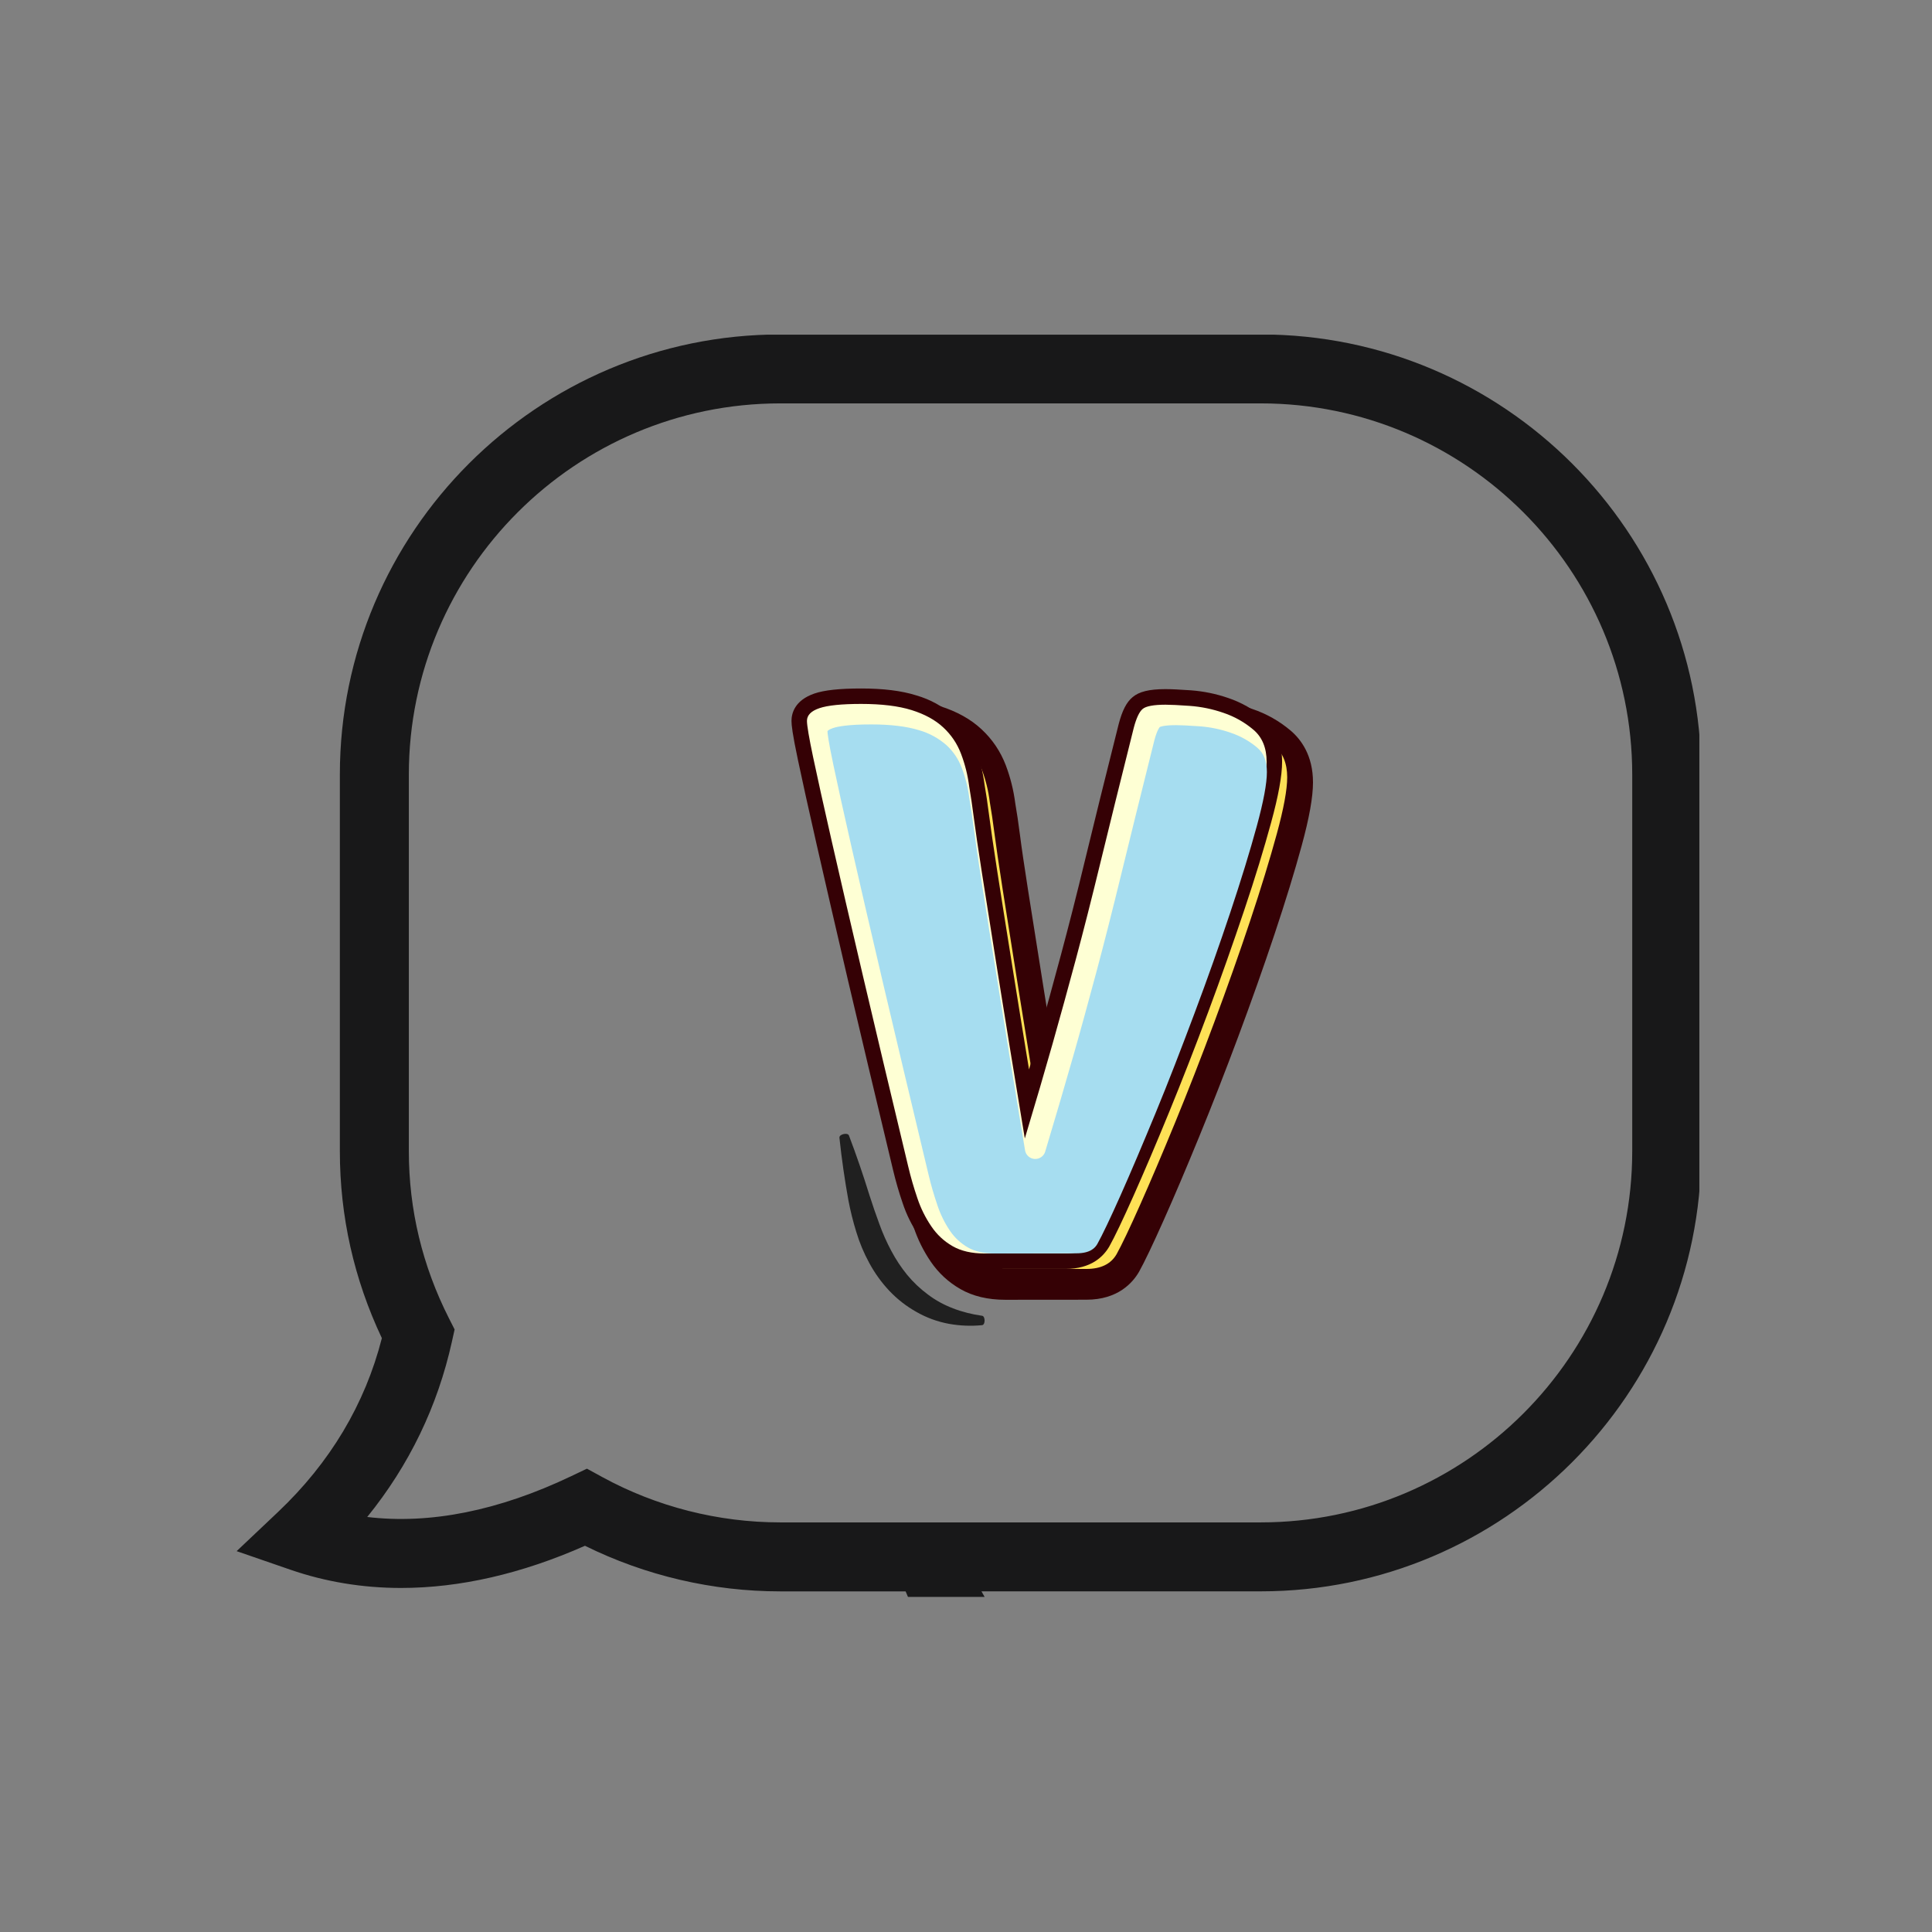 <svg xmlns="http://www.w3.org/2000/svg" xmlns:xlink="http://www.w3.org/1999/xlink" width="1024" zoomAndPan="magnify" viewBox="0 0 768 768" height="1024" preserveAspectRatio="xMidYMid meet" version="1.0"><rect x="0" y="0" width="768" height="768" fill="#808080" stroke="none"/><defs><clipPath id="87ca4a8841"><path d="M 94 133.039 L 675.523 133.039 L 675.523 634.789 L 94 634.789 Z M 94 133.039 " clip-rule="nonzero"/></clipPath><clipPath id="bc10680fe3"><path d="M 333 450 L 392 450 L 392 527.184 L 333 527.184 Z M 333 450 " clip-rule="nonzero"/></clipPath><clipPath id="cba2f24283"><path d="M 314.402 273.684 L 510 273.684 L 510 505 L 314.402 505 Z M 314.402 273.684 " clip-rule="nonzero"/></clipPath></defs><g clip-path="url(#87ca4a8841)"><path fill="#181819" d="M 750.828 682.281 C 737.391 669.559 728.266 654.562 723.66 637.652 C 731.207 621.195 735.023 603.727 735.023 585.629 L 735.023 481.613 C 735.023 436.938 711.496 397.762 676.258 375.469 L 676.258 307.934 C 676.258 211.445 597.715 132.953 501.168 132.953 L 310.184 132.953 C 213.633 132.953 135.098 211.445 135.098 307.934 L 135.098 457.629 C 135.098 483.512 140.711 508.484 151.797 531.938 C 145.086 558.227 131.195 581.465 110.473 601.082 L 94.066 616.605 L 115.414 623.977 C 129.344 628.793 144.145 631.238 159.406 631.238 C 182.797 631.238 207.375 625.602 232.535 614.469 C 256.562 626.348 283.266 632.598 310.188 632.598 L 359.996 632.598 C 378.656 678.699 423.73 711.398 476.492 711.398 L 609.184 711.398 C 627.879 711.398 646.422 707.207 663.234 699.227 C 680.645 706.688 697.684 710.469 713.977 710.469 C 725.035 710.469 735.781 708.695 745.883 705.199 L 767.234 697.82 Z M 239.465 587.18 L 233.316 583.82 L 226.988 586.836 C 198.297 600.512 170.957 606.02 145.977 603.02 C 162.656 582.438 173.953 559.062 179.656 533.266 L 180.715 528.484 L 178.5 524.113 C 167.898 503.215 162.52 480.855 162.52 457.613 L 162.52 307.926 C 162.52 226.555 228.766 160.352 310.184 160.352 L 501.168 160.352 C 582.59 160.352 648.836 226.555 648.836 307.926 L 648.836 457.613 C 648.836 538.98 582.59 605.176 501.168 605.176 L 310.184 605.176 C 285.5 605.176 261.047 598.957 239.465 587.18 Z M 713.973 683.043 C 699.848 683.043 684.648 679.199 668.777 671.641 L 662.453 668.629 L 656.301 671.984 C 641.918 679.836 625.625 683.98 609.176 683.98 L 476.484 683.98 C 439.238 683.98 406.84 663.16 390.145 632.582 L 501.168 632.582 C 597.715 632.582 676.258 554.094 676.258 457.613 L 676.258 409.805 C 695.516 427.758 707.602 453.277 707.602 481.605 L 707.602 585.629 C 707.602 601.102 704.016 616.004 696.941 629.93 L 694.723 634.301 L 695.777 639.09 C 699.312 655.09 705.84 669.793 715.254 683.027 C 714.828 683.035 714.402 683.043 713.973 683.043 Z M 713.973 683.043 " fill-opacity="1" fill-rule="nonzero"/></g><g clip-path="url(#bc10680fe3)"><path fill="#202020" d="M 337.457 451.355 C 340.445 459.211 343.172 467.195 345.621 475.113 C 346.863 478.992 348.184 482.836 349.586 486.637 C 350.91 490.309 352.496 493.863 354.34 497.305 C 356.129 500.676 358.227 503.844 360.633 506.805 C 363.055 509.727 365.793 512.316 368.84 514.574 C 374.855 519.16 382.316 521.887 390.441 523.051 C 391.676 523.223 391.773 526.652 390.375 526.777 C 385.949 527.207 381.547 527.023 377.172 526.234 C 372.645 525.391 368.379 523.832 364.375 521.559 C 360.336 519.301 356.719 516.492 353.531 513.133 C 350.387 509.785 347.727 506.086 345.543 502.047 C 343.395 498.109 341.672 493.996 340.383 489.699 C 339.109 485.594 338.074 481.434 337.266 477.211 C 335.754 468.887 334.578 460.645 333.684 452.258 C 333.531 450.848 336.98 450.109 337.457 451.355 Z M 337.457 451.355 " fill-opacity="1" fill-rule="nonzero"/></g><path fill="#350105" d="M 399.602 516.684 C 392.684 516.684 386.676 515.25 381.742 512.406 C 376.988 509.668 373.066 506.035 369.973 501.508 C 367.082 497.258 364.82 492.691 363.195 487.816 C 361.664 483.363 360.332 478.762 359.23 474.148 C 352.367 445.535 346.344 420.035 341.262 398.492 C 336.273 377.23 332.074 359.133 328.809 344.719 C 325.473 330.047 323.055 319.102 321.402 311.277 C 319.027 300.141 318.734 296.754 318.734 294.75 C 318.734 291.543 319.883 283.66 330.551 280.02 C 335.016 278.488 341.34 277.777 350.465 277.777 C 359.785 277.777 367.363 278.727 373.645 280.699 C 380.316 282.789 385.875 285.879 390.164 289.887 C 394.473 293.895 397.684 298.648 399.793 304.141 C 401.648 309.047 402.91 314.098 403.582 319.297 C 404.207 322.863 404.836 327.121 405.461 331.969 C 406.055 336.723 407.133 343.961 408.633 353.621 C 410.172 363.43 412.27 376.664 414.926 393.32 C 415.934 399.656 417.074 406.715 418.359 414.609 C 420.887 405.574 423.441 396.289 425.945 386.891 C 428.957 375.668 432.238 362.746 435.719 348.457 C 439.199 334.172 443.645 316.09 448.941 295.012 C 450.598 288.676 452.699 284.77 455.789 282.156 C 459.207 279.281 463.891 278.055 471.461 278.055 C 473.758 278.055 477.16 278.211 481.844 278.539 C 487.305 278.945 492.621 280.039 497.793 281.824 C 503.449 283.73 508.551 286.609 513.102 290.465 C 517.137 293.91 521.934 300.246 521.934 310.992 C 521.934 316.867 520.457 325.129 517.422 336.23 C 514.613 346.527 511 358.293 506.664 371.289 C 502.328 384.285 497.5 397.922 492.262 411.973 C 487.023 426.02 481.805 439.387 476.629 452.012 C 471.453 464.637 466.762 475.699 462.543 485.129 C 458.191 494.887 454.996 501.57 452.777 505.57 C 450.312 509.816 444.461 516.656 431.852 516.656 Z M 399.602 516.684 " fill-opacity="1" fill-rule="nonzero"/><path fill="#fee156" d="M 415.566 458.695 C 419.871 444.379 423.57 431.801 426.664 420.961 C 429.762 410.121 432.836 398.973 435.887 387.516 C 438.957 376.059 442.23 363.172 445.707 348.855 C 449.184 334.535 453.582 316.742 458.906 295.469 C 459.926 291.582 461.102 289.074 462.441 287.945 C 463.773 286.828 466.785 286.258 471.5 286.258 C 473.547 286.258 476.77 286.414 481.172 286.727 C 485.734 287.074 490.176 288.008 494.496 289.523 C 498.914 290.996 502.902 293.23 506.465 296.23 C 509.938 299.203 511.676 303.445 511.684 308.965 C 511.684 313.875 510.301 321.391 507.535 331.52 C 504.773 341.645 501.246 353.152 496.953 366.039 C 492.656 378.922 487.902 392.367 482.684 406.379 C 477.469 420.391 472.297 433.641 467.172 446.121 C 462.051 458.594 457.395 469.539 453.207 478.945 C 449.016 488.355 445.895 494.902 443.844 498.594 C 441.582 502.48 437.59 504.422 431.867 504.422 L 399.602 504.422 C 394.484 504.422 390.234 503.449 386.855 501.508 C 383.441 499.547 380.625 496.941 378.414 493.684 C 376.047 490.207 374.199 486.473 372.867 482.484 C 371.43 478.289 370.199 474.043 369.18 469.75 C 362.219 440.715 356.234 415.504 351.219 394.121 C 346.203 372.738 342.062 354.84 338.797 340.418 C 335.516 326 333.059 314.914 331.426 307.156 C 329.789 299.402 328.973 294.578 328.965 292.688 C 328.965 290.441 330.605 288.754 333.883 287.629 C 337.156 286.504 342.684 285.949 350.465 285.957 C 358.648 285.957 365.355 286.777 370.582 288.414 C 375.809 290.051 380.004 292.348 383.172 295.312 C 386.332 298.246 388.688 301.723 390.234 305.75 C 391.836 309.977 392.91 314.336 393.461 318.824 C 394.074 322.309 394.688 326.449 395.309 331.25 C 395.926 336.047 397 343.359 398.523 353.188 C 400.062 363.004 402.16 376.254 404.82 392.926 C 407.477 409.598 411.059 431.523 415.566 458.695 Z M 415.566 458.695 " fill-opacity="1" fill-rule="nonzero"/><g clip-path="url(#cba2f24283)"><path fill="#350105" d="M 391.414 504.414 C 385.223 504.414 379.906 503.156 375.562 500.676 C 371.34 498.25 367.859 495.027 365.121 491.008 C 362.441 487.074 360.352 482.848 358.844 478.336 C 357.352 473.996 356.062 469.523 354.992 465.039 C 348.117 436.379 342.078 410.926 337.02 389.395 C 332.074 368.121 327.879 350.043 324.613 335.637 C 321.285 320.977 318.867 310.059 317.227 302.25 C 314.93 291.391 314.633 288.168 314.633 286.566 C 314.633 283.676 315.816 278.434 323.695 275.703 C 327.66 274.34 333.738 273.684 342.277 273.684 C 351.168 273.684 358.352 274.578 364.227 276.422 C 369.84 278.043 374.824 280.801 379.176 284.699 C 383.031 288.281 385.898 292.527 387.777 297.441 C 389.523 302.055 390.711 306.805 391.344 311.695 C 391.961 315.211 392.59 319.441 393.207 324.273 C 393.824 329.102 394.887 336.34 396.379 346.043 C 397.867 355.742 400.008 369.098 402.672 385.758 C 404.391 396.566 406.5 409.578 409.051 425.125 C 410.277 420.902 411.426 416.902 412.5 413.129 C 415.559 402.324 418.645 391.105 421.688 379.762 C 424.73 368.422 428.031 355.562 431.477 341.242 C 434.926 326.926 439.406 308.891 444.699 287.82 C 446.117 282.418 447.816 279.109 450.25 277.105 C 452.824 274.934 456.844 273.938 463.281 273.938 C 465.484 273.938 468.789 274.086 473.379 274.41 C 478.484 274.789 483.453 275.812 488.289 277.484 C 493.453 279.234 498.117 281.875 502.273 285.402 C 507.172 289.594 509.652 295.445 509.652 302.828 C 509.652 308.332 508.227 316.242 505.285 326.988 C 502.504 337.188 498.945 348.91 494.59 361.832 C 490.238 374.758 485.469 388.371 480.242 402.383 C 475.02 416.391 469.82 429.711 464.66 442.293 C 459.5 454.879 454.812 465.879 450.613 475.297 C 446.309 484.949 443.168 491.531 441.004 495.418 C 438.629 499.566 433.688 504.406 423.66 504.406 Z M 391.414 504.414 " fill-opacity="1" fill-rule="nonzero"/></g><path fill="#feffd4" d="M 407.379 452.559 C 411.688 438.238 415.371 425.66 418.438 414.824 C 421.504 403.984 424.574 392.84 427.648 381.387 C 430.723 369.934 434 357.047 437.477 342.723 C 440.957 328.402 445.359 310.605 450.684 289.34 C 451.711 285.449 452.887 282.941 454.219 281.824 C 455.551 280.703 458.57 280.141 463.281 280.129 C 465.324 280.129 468.551 280.285 472.953 280.598 C 477.523 280.934 481.977 281.852 486.309 283.352 C 490.734 284.84 494.727 287.09 498.285 290.109 C 501.762 293.07 503.504 297.312 503.508 302.844 C 503.508 307.742 502.129 315.258 499.363 325.387 C 496.602 335.52 493.066 347.027 488.766 359.91 C 484.469 372.797 479.711 386.246 474.496 400.258 C 469.281 414.27 464.105 427.516 458.977 439.992 C 453.855 452.465 449.195 463.406 445 472.816 C 440.805 482.223 437.684 488.77 435.641 492.457 C 433.379 496.344 429.387 498.285 423.66 498.285 L 391.414 498.285 C 386.293 498.285 382.047 497.312 378.668 495.371 C 375.246 493.398 372.434 490.777 370.227 487.508 C 367.859 484.031 366.008 480.297 364.676 476.309 C 363.254 472.16 362.031 467.926 361.008 463.605 C 354.047 434.566 348.059 409.359 343.043 387.977 C 338.031 366.594 333.883 348.695 330.605 334.281 C 327.324 319.863 324.867 308.777 323.234 301.02 C 321.602 293.266 320.785 288.445 320.777 286.566 C 320.777 284.312 322.43 282.625 325.73 281.508 C 329.035 280.387 334.551 279.824 342.277 279.82 C 350.469 279.82 357.172 280.641 362.395 282.277 C 367.617 283.91 371.812 286.215 374.98 289.18 C 378.137 292.113 380.48 295.59 382.012 299.609 C 383.617 303.828 384.703 308.172 385.27 312.645 C 385.879 316.129 386.492 320.273 387.109 325.07 C 387.73 329.871 388.805 337.184 390.336 347.008 C 391.875 356.828 393.973 370.074 396.629 386.75 C 399.289 403.422 402.871 425.359 407.379 452.559 Z M 407.379 452.559 " fill-opacity="1" fill-rule="nonzero"/><path fill="#a6ddf0" d="M 395.488 498.277 C 391.121 498.277 387.562 497.484 384.797 495.902 C 381.91 494.25 379.535 492.051 377.66 489.305 C 375.516 486.137 373.84 482.734 372.637 479.105 C 371.25 475.059 370.043 470.906 369.062 466.742 C 362.195 438.082 356.172 412.645 351.098 391.137 C 346.113 369.895 341.934 351.84 338.668 337.465 C 335.402 323.094 332.922 311.887 331.312 304.203 C 329.172 294.082 328.934 291.336 328.934 290.629 C 328.934 290.629 329.277 290.059 331.082 289.434 C 333.031 288.77 337.266 287.969 346.336 287.969 C 354.07 287.969 360.43 288.762 365.23 290.234 C 369.355 291.406 373.027 293.402 376.25 296.223 C 378.949 298.727 380.961 301.699 382.281 305.141 C 383.777 309.051 384.785 313.086 385.305 317.238 C 385.93 320.805 386.539 324.922 387.148 329.656 C 387.762 334.395 388.855 341.91 390.383 351.703 C 391.914 361.5 394.023 374.773 396.727 391.453 C 399.352 407.918 402.871 429.465 407.477 457.285 C 407.551 457.742 407.699 458.172 407.922 458.578 C 408.145 458.984 408.426 459.34 408.77 459.652 C 409.113 459.961 409.496 460.207 409.926 460.387 C 410.352 460.566 410.793 460.672 411.258 460.699 L 411.516 460.699 C 411.961 460.703 412.395 460.641 412.816 460.504 C 413.238 460.367 413.629 460.168 413.988 459.906 C 414.344 459.641 414.652 459.328 414.906 458.965 C 415.164 458.605 415.355 458.211 415.48 457.785 C 419.762 443.531 423.488 430.812 426.578 419.984 C 429.672 409.16 432.754 397.875 435.805 386.488 C 438.859 375.098 442.148 362.125 445.66 347.738 C 449.172 333.348 453.586 315.426 458.855 294.375 C 460.023 289.934 461.02 289.023 461.062 288.984 C 461.062 288.984 462.375 288.262 467.473 288.262 C 469.414 288.262 472.578 288.414 476.867 288.715 C 481.086 289.027 485.191 289.879 489.184 291.266 C 493.117 292.582 496.668 294.582 499.832 297.258 C 502.375 299.422 503.613 302.574 503.613 306.875 C 503.613 311.402 502.266 318.625 499.609 328.352 C 496.875 338.367 493.332 349.906 489.082 362.648 C 484.832 375.391 480.031 388.965 474.812 402.863 C 469.598 416.762 464.508 429.988 459.355 442.461 C 454.203 454.934 449.59 465.84 445.43 475.176 C 441.266 484.512 438.207 490.91 436.219 494.492 C 435.312 496.074 433.41 498.215 427.824 498.215 Z M 395.488 498.277 " fill-opacity="1" fill-rule="nonzero"/></svg>